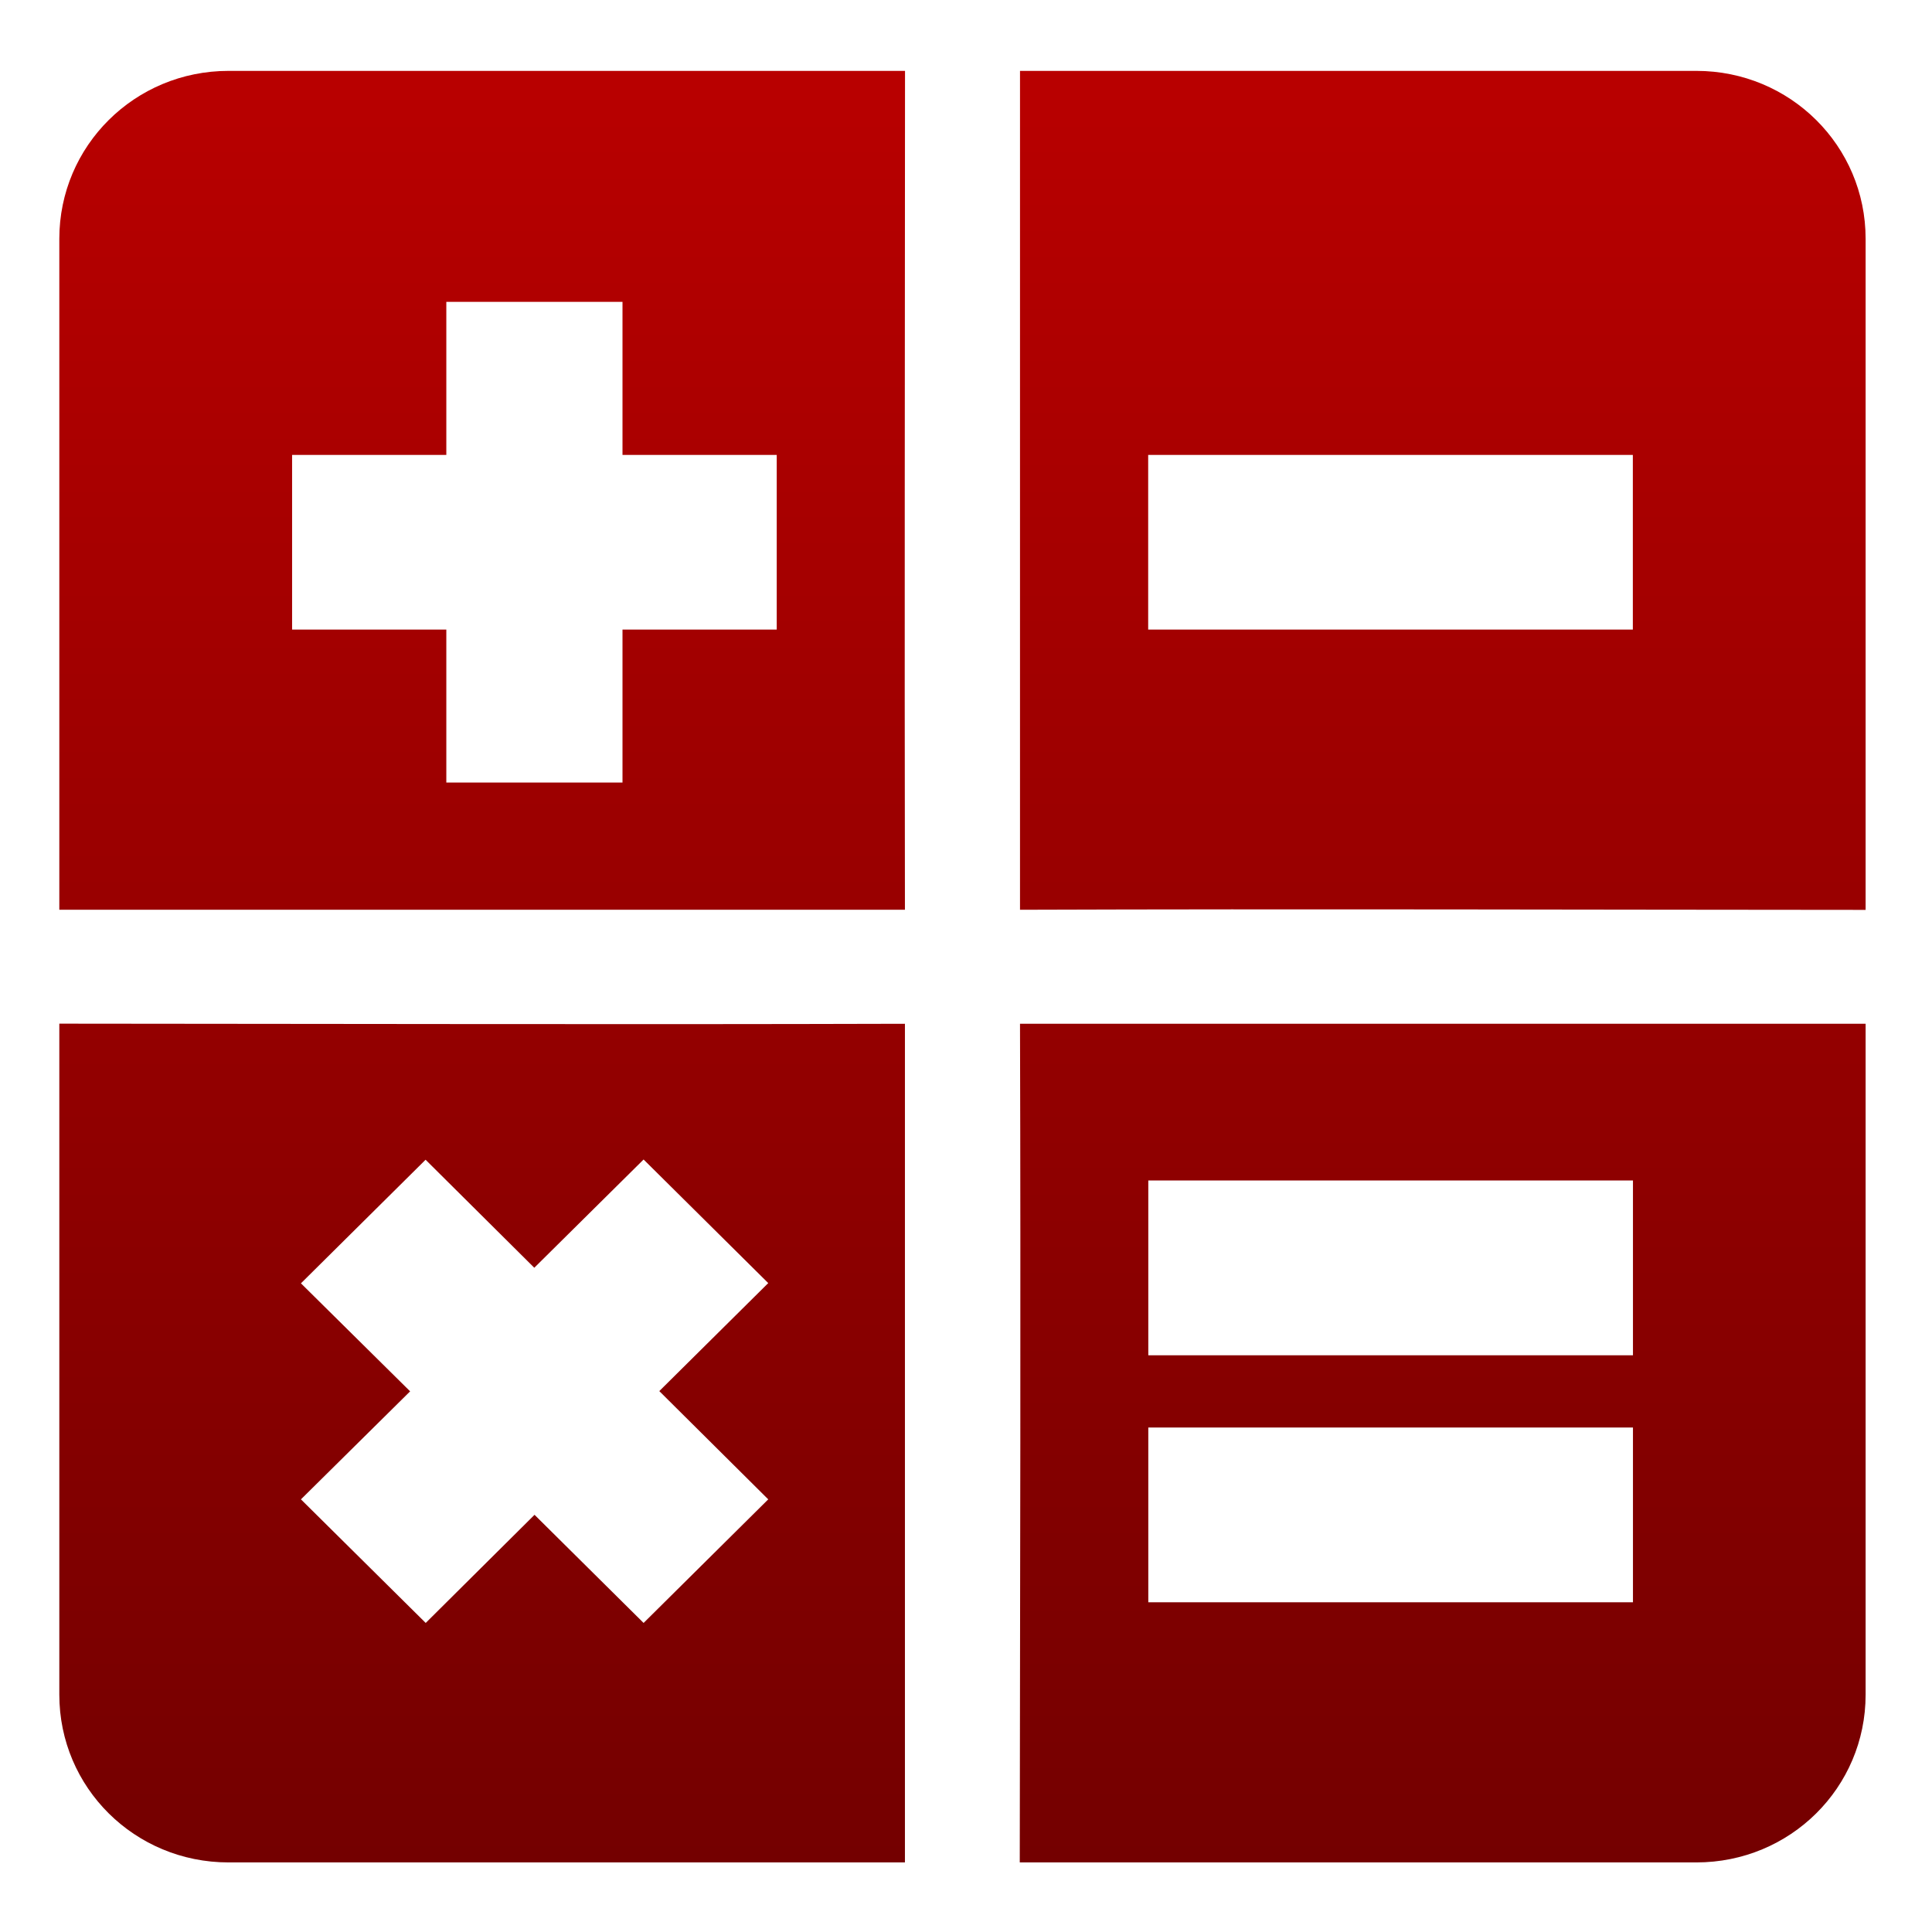 <svg xmlns="http://www.w3.org/2000/svg" xmlns:xlink="http://www.w3.org/1999/xlink" width="64" height="64" viewBox="0 0 64 64" version="1.1"><defs><linearGradient id="linear0" gradientUnits="userSpaceOnUse" x1="0" y1="0" x2="0" y2="1" gradientTransform="matrix(69.087,0,0,68.813,-2.73,-2.595)"><stop offset="0" style="stop-color:#bf0000;stop-opacity:1;"/><stop offset="1" style="stop-color:#6e0000;stop-opacity:1;"/></linearGradient></defs><g id="surface1"><path style=" stroke:none;fill-rule:nonzero;fill:url(#linear0);" d="M 7.57 2.348 C 4.465 2.348 1.965 4.832 1.965 7.91 L 1.965 30.137 L 29.977 30.137 C 29.961 20.875 29.977 11.613 29.98 2.348 L 7.57 2.348 M 33.789 2.348 L 33.789 30.137 C 43.129 30.105 52.461 30.137 61.801 30.141 L 61.801 7.91 C 61.801 4.832 59.301 2.348 56.195 2.348 L 33.789 2.348 M 14.785 10 L 20.621 10 L 20.621 15.07 L 25.73 15.07 L 25.73 20.855 L 20.621 20.855 L 20.621 25.922 L 14.785 25.922 L 14.785 20.855 L 9.676 20.855 L 9.676 15.07 L 14.785 15.07 L 14.785 10 M 38.035 15.07 L 54.09 15.07 L 54.09 20.855 L 38.035 20.855 Z M 1.965 33.91 L 1.965 56.137 C 1.965 59.219 4.465 61.695 7.57 61.695 L 29.977 61.695 L 29.977 33.914 C 20.641 33.941 11.301 33.914 1.965 33.91 M 33.789 33.914 C 33.816 43.176 33.793 52.43 33.781 61.695 L 56.195 61.695 C 59.301 61.695 61.801 59.219 61.801 56.137 L 61.801 33.914 L 33.789 33.914 M 14.09 38.41 L 17.699 41.996 L 21.32 38.41 L 25.449 42.504 L 21.84 46.082 L 25.449 49.668 L 21.32 53.762 L 17.707 50.18 L 14.102 53.762 L 9.969 49.668 L 13.586 46.09 L 9.969 42.512 L 14.102 38.414 M 38.039 39.105 L 54.094 39.105 L 54.094 44.895 L 38.039 44.895 Z M 38.039 47.289 L 54.094 47.289 L 54.094 53.078 L 38.039 53.078 Z M 38.039 47.289 "/></g></svg>
